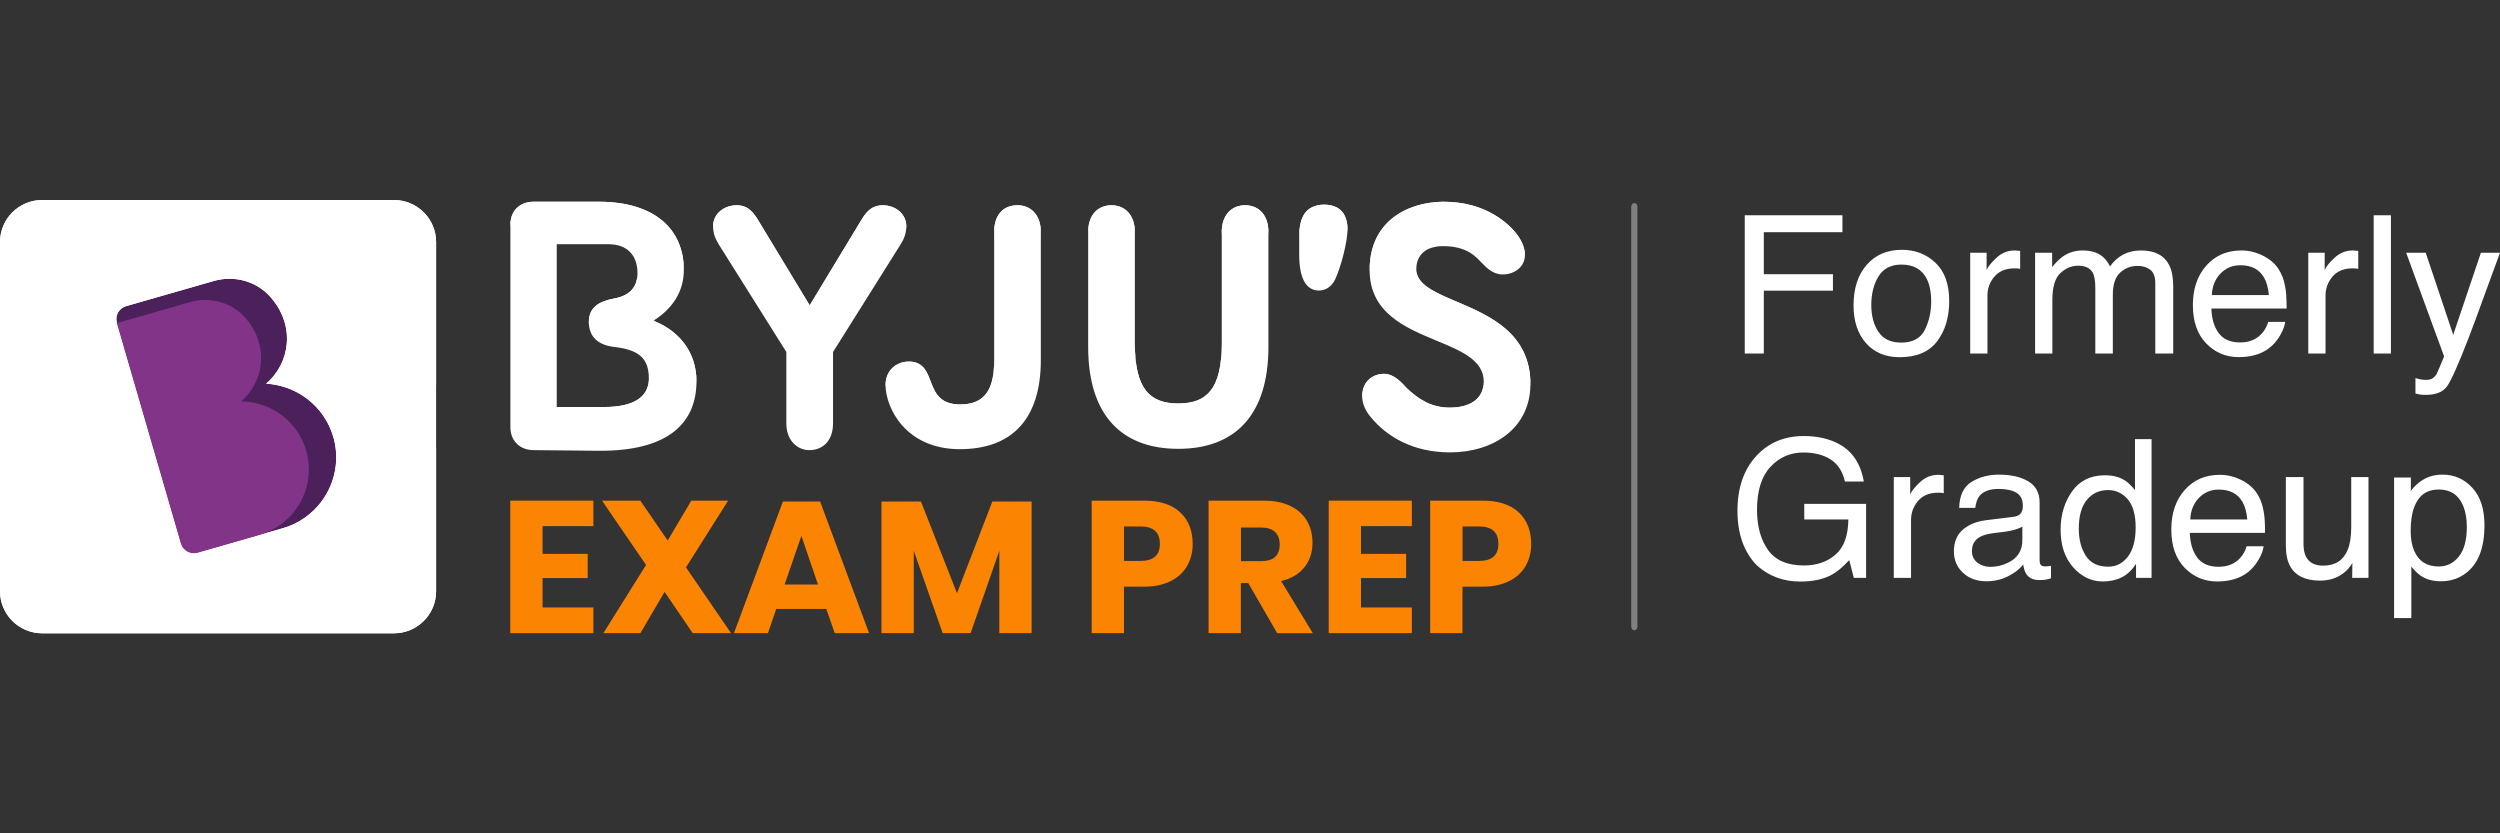 <svg width="100%" height="100%" viewBox="0 0 150 50" preserveAspectRatio="none" fill="none" xmlns="http://www.w3.org/2000/svg">
<rect x="0" y="0" width="150" height="50" fill="#333333" stroke="none"/>
<path d="M32.553 31.568V33.232H35.261V34.684H32.553V36.448H35.603V37.989H30.616V30.039H35.603V31.568H32.553Z" fill="#FC8403"/>
<path d="M41.563 37.989L39.875 35.514L38.424 37.989H36.203L38.762 33.896L36.121 30.039H38.42L40.062 32.432L41.478 30.039H43.687L41.159 34.043L43.862 37.989H41.563Z" fill="#FC8403"/>
<path fill-rule="evenodd" clip-rule="evenodd" d="M46.574 36.537H49.577L50.083 37.988H52.145L49.208 30.093H46.974L44.037 37.988H46.076L46.574 36.537ZM48.084 32.151L49.079 35.073H47.076L48.084 32.151Z" fill="#FC8403"/>
<path d="M61.897 30.093V37.988H59.96V33.05L58.237 37.988H56.56L54.825 33.042V37.988H52.888V30.093H55.257L57.42 35.591L59.54 30.093H61.897Z" fill="#FC8403"/>
<path fill-rule="evenodd" clip-rule="evenodd" d="M67.437 37.989V35.201H68.635C69.262 35.201 69.795 35.089 70.234 34.869C70.674 34.649 71.005 34.344 71.226 33.958C71.448 33.572 71.561 33.131 71.561 32.637C71.561 31.842 71.312 31.209 70.814 30.741C70.316 30.274 69.593 30.039 68.639 30.039H65.5V37.989H67.437ZM68.425 31.587C69.204 31.587 69.593 31.934 69.593 32.633C69.593 33.317 69.204 33.656 68.425 33.656H67.441V31.587H68.425Z" fill="#FC8403"/>
<path fill-rule="evenodd" clip-rule="evenodd" d="M74.895 34.985L76.63 37.989V37.992H78.77L76.867 34.865C77.482 34.714 77.945 34.436 78.268 34.031C78.591 33.626 78.75 33.135 78.75 32.556C78.75 32.07 78.637 31.637 78.419 31.259C78.202 30.88 77.875 30.579 77.435 30.363C76.996 30.147 76.459 30.039 75.825 30.039H72.514V37.989H74.451V34.985H74.895ZM75.657 33.668H74.459V31.652H75.661C76.039 31.652 76.319 31.741 76.505 31.923C76.688 32.1 76.782 32.347 76.782 32.664C76.782 32.996 76.692 33.243 76.509 33.413C76.327 33.583 76.043 33.668 75.657 33.668Z" fill="#FC8403"/>
<path d="M81.66 31.568V33.232H84.368V34.684H81.66V36.448H84.71V37.989H79.723V30.039H84.71V31.568H81.66Z" fill="#FC8403"/>
<path fill-rule="evenodd" clip-rule="evenodd" d="M87.748 37.989V35.201H88.946C89.573 35.201 90.106 35.089 90.545 34.869C90.985 34.649 91.316 34.344 91.537 33.958C91.759 33.572 91.872 33.131 91.872 32.637C91.872 31.842 91.623 31.209 91.125 30.741C90.627 30.274 89.903 30.039 88.95 30.039H85.811V37.989H87.748ZM88.736 31.587C89.514 31.587 89.903 31.934 89.903 32.633C89.903 33.317 89.51 33.656 88.736 33.656H87.752V31.587H88.736Z" fill="#FC8403"/>
<path fill-rule="evenodd" clip-rule="evenodd" d="M39.26 19.208C40.427 18.456 41.03 17.413 41.03 16.197C41.03 13.803 39.338 12.104 35.915 12.104H32.024C31.188 12.104 30.624 12.645 30.624 13.475V25.637C30.624 26.448 31.188 27.008 32.024 27.008L35.895 27.046C40.33 27.085 41.789 25.193 41.789 22.876C41.789 21.216 40.836 19.903 39.26 19.266C39.26 19.266 39.241 19.259 39.241 19.239C39.241 19.22 39.26 19.208 39.26 19.208ZM70.697 26.93C67.274 26.93 65.29 24.884 65.29 20.811V13.919C65.29 12.915 65.854 12.317 66.69 12.317C67.507 12.317 68.091 12.915 68.091 13.919V20.598C68.091 23.34 68.986 24.209 70.697 24.209C72.409 24.209 73.304 23.34 73.304 20.598V13.919C73.304 12.915 73.887 12.317 74.704 12.317C75.541 12.317 76.105 12.915 76.105 13.919V20.811C76.105 24.884 74.121 26.93 70.697 26.93ZM45.45 13.147L48.581 18.32L51.713 13.147C52.024 12.645 52.355 12.317 52.958 12.317C53.755 12.317 54.378 12.857 54.378 13.571C54.378 14.015 54.242 14.344 54.008 14.71L49.982 21.12V25.405C49.982 26.409 49.398 27.008 48.562 27.008C47.823 27.008 47.181 26.409 47.181 25.405V21.12L43.154 14.71C42.921 14.344 42.785 14.015 42.785 13.571C42.785 12.857 43.407 12.317 44.205 12.317C44.808 12.317 45.138 12.645 45.45 13.147ZM79.139 17.432C79.47 17.432 79.878 17.259 80.112 16.757C80.481 15.965 80.851 14.46 80.851 13.784C80.851 12.857 80.423 12.278 79.412 12.278C78.381 12.317 77.953 12.973 77.953 14.189V15.29C77.953 16.66 78.342 17.432 79.139 17.432ZM57.587 26.95C54.319 26.95 53.133 24.44 53.133 23.108C53.133 22.123 53.911 21.641 54.65 21.699C55.407 21.76 55.614 22.3 55.833 22.869C56.097 23.557 56.377 24.288 57.665 24.266C59.046 24.247 59.649 23.417 59.649 21.66V13.919C59.649 12.915 60.174 12.317 61.049 12.317C61.866 12.317 62.45 12.915 62.45 13.919V21.602C62.45 25.039 60.816 26.95 57.587 26.95ZM36.829 17.915C35.915 18.089 35.331 18.456 35.331 19.324C35.331 20.212 35.895 20.695 36.809 20.811C38.385 20.985 38.93 21.525 38.93 22.722C38.93 23.822 38.015 24.421 36.265 24.421H33.405V14.652H36.498C37.665 14.652 38.249 15.348 38.249 16.39C38.249 17.297 37.704 17.761 36.829 17.915ZM83.053 22.432C83.558 22.432 84.006 22.838 84.356 23.243C85.115 23.977 85.893 24.459 86.982 24.459C88.207 24.459 89.024 23.938 89.024 22.896C89.024 21.616 87.686 21.06 86.193 20.44C84.309 19.657 82.177 18.771 82.177 16.197C82.177 13.34 84.356 12.143 86.573 12.104C87.896 12.104 88.869 12.432 89.608 12.857C90.483 13.359 91.495 14.305 91.495 15.309C91.495 16.004 90.872 16.467 90.172 16.467C89.575 16.467 89.206 16.083 88.859 15.723C88.721 15.579 88.585 15.438 88.441 15.328C87.993 14.961 87.371 14.768 86.593 14.768C85.581 14.768 84.978 15.27 84.978 16.158C84.978 17.07 86.075 17.536 87.391 18.096C89.362 18.934 91.825 19.982 91.825 23.05C91.825 25.676 89.627 27.143 87.001 27.143C84.784 27.143 83.208 26.197 82.255 25.038C81.905 24.633 81.73 24.17 81.73 23.803C81.73 22.818 82.43 22.432 83.053 22.432Z" fill="white"/>
<path d="M66.69 12.575C67.507 12.575 68.091 13.174 68.091 14.178V13.919C68.091 12.915 67.507 12.316 66.69 12.316C65.854 12.316 65.29 12.915 65.29 13.919V14.178C65.29 13.174 65.854 12.575 66.69 12.575" fill="white"/>
<path d="M68.091 20.857C68.091 23.598 68.986 24.467 70.697 24.467C72.409 24.467 73.304 23.598 73.304 20.857V20.598C73.304 23.34 72.409 24.208 70.697 24.208C68.986 24.208 68.091 23.34 68.091 20.598V20.857Z" fill="white"/>
<path d="M84.986 16.274C84.982 16.32 84.978 16.371 84.978 16.421C84.978 18.676 91.693 18.208 91.821 23.17C91.821 23.131 91.825 23.093 91.825 23.054C91.825 18.023 85.212 18.421 84.986 16.274" fill="white"/>
<path d="M44.205 12.575C44.808 12.575 45.138 12.903 45.45 13.405L48.581 18.579L51.713 13.405C52.024 12.903 52.355 12.575 52.958 12.575C53.712 12.575 54.312 13.062 54.37 13.722C54.374 13.672 54.378 13.621 54.378 13.571C54.378 12.857 53.755 12.316 52.958 12.316C52.355 12.316 52.024 12.645 51.713 13.147L48.581 18.32L45.45 13.147C45.138 12.645 44.808 12.316 44.205 12.316C43.407 12.316 42.785 12.857 42.785 13.571C42.785 13.621 42.789 13.672 42.792 13.722C42.851 13.066 43.446 12.575 44.205 12.575" fill="white"/>
<path d="M83.053 22.691C83.558 22.691 84.006 23.097 84.356 23.502C85.115 24.236 85.892 24.718 86.982 24.718C88.207 24.718 89.024 24.197 89.024 23.155C89.024 23.108 89.02 23.058 89.016 23.012C88.954 23.973 88.157 24.456 86.982 24.456C85.892 24.456 85.115 23.973 84.356 23.239C84.006 22.834 83.558 22.429 83.053 22.429C82.43 22.429 81.73 22.815 81.73 23.799C81.73 23.838 81.734 23.873 81.738 23.911C81.804 23.043 82.461 22.691 83.053 22.691" fill="white"/>
<path d="M86.573 12.363C87.896 12.363 88.868 12.691 89.608 13.116C90.444 13.595 91.405 14.482 91.487 15.44C91.49 15.398 91.494 15.355 91.494 15.309C91.494 14.305 90.483 13.359 89.608 12.857C88.868 12.432 87.896 12.104 86.573 12.104C84.356 12.143 82.177 13.34 82.177 16.197C82.177 16.243 82.177 16.286 82.181 16.328C82.243 13.564 84.391 12.401 86.573 12.363" fill="white"/>
<path d="M53.133 23.108C53.133 23.158 53.137 23.209 53.137 23.259C53.191 22.348 53.938 21.9 54.65 21.958C56.323 22.093 55.311 24.564 57.665 24.525C59.046 24.506 59.649 23.676 59.649 21.919V21.66C59.649 23.417 59.046 24.247 57.665 24.267C55.311 24.305 56.323 21.834 54.65 21.699C53.911 21.641 53.133 22.124 53.133 23.108" fill="white"/>
<path d="M74.704 12.316C73.887 12.316 73.304 12.915 73.304 13.919V14.178C73.304 13.174 73.887 12.575 74.704 12.575C75.541 12.575 76.105 13.174 76.105 14.178V13.919C76.105 12.915 75.541 12.316 74.704 12.316" fill="white"/>
<path d="M79.412 12.278C78.381 12.317 77.953 12.973 77.953 14.189V14.448C77.953 13.232 78.381 12.575 79.412 12.537C80.372 12.537 80.808 13.062 80.847 13.911C80.851 13.865 80.851 13.822 80.851 13.784C80.851 12.857 80.423 12.278 79.412 12.278" fill="white"/>
<path d="M61.05 12.316C60.174 12.316 59.649 12.915 59.649 13.919V14.178C59.649 13.174 60.174 12.575 61.05 12.575C61.867 12.575 62.45 13.174 62.45 14.178V13.919C62.45 12.915 61.867 12.316 61.05 12.316" fill="white"/>
<path d="M32.024 12.363H35.915C39.264 12.363 40.956 13.992 41.026 16.305C41.026 16.27 41.03 16.232 41.03 16.197C41.03 13.803 39.338 12.104 35.915 12.104H32.024C31.188 12.104 30.624 12.645 30.624 13.475V13.733C30.624 12.903 31.188 12.363 32.024 12.363" fill="white"/>
<path d="M36.829 17.915C35.915 18.089 35.331 18.456 35.331 19.324C35.331 19.371 35.335 19.413 35.335 19.459C35.389 18.68 35.957 18.34 36.829 18.178C37.704 18.023 38.249 17.56 38.249 16.652C38.249 16.606 38.245 16.564 38.245 16.517C38.194 17.34 37.661 17.768 36.829 17.915" fill="white"/>
<path d="M36.265 24.68C38.015 24.68 38.93 24.081 38.93 22.981C38.93 22.923 38.926 22.869 38.926 22.815C38.875 23.853 37.965 24.421 36.265 24.421H33.405V24.68H36.265V24.68Z" fill="white"/>
<path d="M39.26 19.266C39.26 19.266 39.241 19.259 39.241 19.239C39.241 19.216 39.26 19.209 39.26 19.209C39.26 19.209 39.264 19.209 39.264 19.205C39.229 19.232 39.163 19.282 39.108 19.324C39.058 19.363 39.07 19.44 39.124 19.463L39.26 19.521C40.805 20.147 41.75 21.421 41.785 23.039C41.785 22.985 41.789 22.927 41.789 22.872C41.789 22.448 41.719 22.031 41.594 21.633C41.236 20.571 40.416 19.737 39.26 19.266" fill="white"/>
<path d="M23.629 12C25.03 12 26.166 13.127 26.166 14.521V35.479C26.166 36.873 25.03 38 23.629 38H2.536C1.136 38 0 36.873 0 35.479V14.521C0 13.127 1.136 12 2.536 12H23.629V12Z" fill="white"/>
<path d="M23.63 12C25.03 12 26.166 13.127 26.166 14.521V23.046C26.166 23.876 25.489 24.552 24.653 24.552H1.518C0.681 24.552 0.004 23.876 0.004 23.046V14.521C0.004 13.127 1.14 12 2.541 12H23.63V12Z" fill="white"/>
<path d="M2.54 37.996C1.14 37.996 0.004 36.869 0.004 35.475V26.95C0.004 26.12 0.681 25.444 1.517 25.444H24.652C25.489 25.444 26.166 26.12 26.166 26.95V35.475C26.166 36.869 25.03 37.996 23.629 37.996H2.54Z" fill="white"/>
<path d="M23.68 12.83C24.59 12.83 25.329 13.564 25.329 14.471V35.525C25.329 36.429 24.59 37.166 23.68 37.166H2.49C1.58 37.166 0.84 36.432 0.84 35.525V14.471C0.84 13.568 1.58 12.83 2.49 12.83H23.68V12.83Z" fill="white"/>
<path d="M16.95 31.699V31.699L11.865 33.158C11.433 33.282 10.982 33.035 10.858 32.606L7.01 19.367C6.886 18.938 7.135 18.49 7.566 18.367L12.826 16.857C14.04 16.51 15.363 16.857 16.203 17.795C17.763 19.537 17.393 21.799 15.969 23.019C17.806 23.128 19.455 24.359 19.996 26.212C20.68 28.564 19.315 31.023 16.95 31.699Z" fill="#4C205B"/>
<path fill-rule="evenodd" clip-rule="evenodd" d="M17.14 17.374C18.42 18.996 18.467 20.915 17.689 22.405C19.844 23.243 21.435 25.432 21.128 28.243C20.922 30.112 19.226 32.062 17.409 32.583L11.982 34.139C11.118 34.386 10.22 33.892 9.971 33.035L6.03 19.471C5.781 18.618 6.275 17.722 7.138 17.475L12.542 15.927C14.071 15.486 16.156 16.127 17.14 17.374ZM11.865 33.158L16.95 31.699C19.315 31.023 20.68 28.564 20 26.212C19.459 24.359 17.809 23.128 15.973 23.019C17.401 21.803 17.77 19.537 16.203 17.792C15.366 16.861 14.051 16.51 12.841 16.857L7.57 18.367C7.138 18.491 6.889 18.938 7.014 19.367L10.861 32.606C10.986 33.035 11.433 33.282 11.865 33.158Z" fill="white"/>
<path d="M18.533 28.17C18.533 25.927 16.716 24.108 14.464 24.085C15.829 22.919 16.191 20.761 14.729 19.081C13.912 18.143 12.612 17.78 11.414 18.123L7.014 19.386L10.854 32.606C10.978 33.035 11.43 33.282 11.857 33.158L15.468 32.123C15.483 32.12 15.503 32.112 15.518 32.108C17.261 31.625 18.533 30.046 18.533 28.17Z" fill="#813488"/>
<path d="M98.06 37.817V37.817C97.958 37.817 97.875 37.719 97.875 37.6V12.4C97.875 12.28 97.958 12.183 98.06 12.183V12.183C98.161 12.183 98.244 12.28 98.244 12.4V37.6C98.244 37.719 98.161 37.817 98.06 37.817Z" fill="#808080"/>
<path fill-rule="evenodd" clip-rule="evenodd" d="M105.829 21.212V17.439H109.976V16.451H105.829V13.932H110.546V12.915H104.685V21.212H105.829ZM113.979 21.432C114.995 21.432 115.745 21.114 116.228 20.478C116.711 19.841 116.953 19.036 116.953 18.06C116.953 17.051 116.678 16.287 116.13 15.768C115.582 15.248 114.911 14.988 114.117 14.988C113.231 14.988 112.526 15.289 112.001 15.892C111.475 16.494 111.213 17.304 111.213 18.32C111.213 19.269 111.462 20.025 111.96 20.588C112.459 21.151 113.132 21.432 113.979 21.432ZM112.708 19.913C112.996 20.342 113.452 20.556 114.077 20.556C114.763 20.556 115.234 20.301 115.489 19.791C115.744 19.281 115.871 18.713 115.871 18.088C115.871 17.524 115.779 17.064 115.595 16.71C115.304 16.153 114.802 15.875 114.088 15.875C113.456 15.875 112.996 16.112 112.708 16.586C112.42 17.061 112.277 17.633 112.277 18.303C112.277 18.947 112.42 19.483 112.708 19.913ZM119.247 21.212V17.733C119.247 17.304 119.387 16.924 119.667 16.595C119.947 16.265 120.348 16.101 120.869 16.101C120.931 16.101 120.987 16.103 121.039 16.107C121.091 16.11 121.147 16.118 121.209 16.129V15.056C121.097 15.045 121.019 15.037 120.973 15.033C120.927 15.03 120.894 15.028 120.875 15.028C120.465 15.028 120.102 15.174 119.788 15.466C119.474 15.757 119.276 16.005 119.196 16.208V15.163H118.212V21.212H119.247ZM123.141 18.004V21.212H122.106V15.163H123.129V16.022C123.375 15.724 123.597 15.508 123.797 15.372C124.138 15.143 124.525 15.028 124.958 15.028C125.449 15.028 125.844 15.146 126.143 15.384C126.312 15.519 126.465 15.719 126.603 15.982C126.833 15.658 127.104 15.418 127.414 15.262C127.725 15.106 128.074 15.028 128.461 15.028C129.289 15.028 129.853 15.321 130.152 15.909C130.313 16.225 130.393 16.651 130.393 17.185V21.212H129.318V17.01C129.318 16.607 129.215 16.331 129.01 16.18C128.805 16.029 128.555 15.954 128.26 15.954C127.853 15.954 127.503 16.088 127.21 16.355C126.917 16.622 126.77 17.068 126.77 17.693V21.212H125.718V17.264C125.718 16.854 125.668 16.555 125.568 16.366C125.411 16.084 125.117 15.943 124.688 15.943C124.297 15.943 123.941 16.091 123.621 16.389C123.301 16.686 123.141 17.225 123.141 18.004ZM134.322 21.427C134.636 21.427 134.918 21.396 135.167 21.336C135.631 21.231 136.02 21.027 136.335 20.726C136.523 20.553 136.692 20.33 136.844 20.057C136.995 19.784 137.084 19.536 137.111 19.314H136.093C136.016 19.582 135.886 19.817 135.702 20.02C135.38 20.37 134.949 20.546 134.408 20.546C133.829 20.546 133.401 20.36 133.125 19.989C132.849 19.618 132.702 19.126 132.683 18.512H137.197C137.197 17.902 137.167 17.458 137.105 17.18C137.036 16.773 136.898 16.417 136.691 16.112C136.477 15.792 136.164 15.531 135.754 15.33C135.344 15.129 134.92 15.028 134.483 15.028C133.616 15.028 132.914 15.331 132.378 15.937C131.841 16.543 131.573 17.332 131.573 18.303C131.573 19.29 131.839 20.057 132.372 20.605C132.905 21.153 133.555 21.427 134.322 21.427ZM132.711 17.705H136.133C136.091 17.264 135.993 16.912 135.84 16.649C135.556 16.159 135.083 15.914 134.419 15.914C133.944 15.914 133.545 16.083 133.223 16.42C132.901 16.757 132.731 17.185 132.711 17.705ZM139.532 21.212V17.733C139.532 17.304 139.672 16.924 139.952 16.595C140.232 16.265 140.633 16.101 141.154 16.101C141.216 16.101 141.272 16.103 141.324 16.107C141.376 16.11 141.432 16.118 141.494 16.129V15.056C141.382 15.045 141.304 15.037 141.258 15.033C141.212 15.03 141.179 15.028 141.16 15.028C140.75 15.028 140.387 15.174 140.073 15.466C139.759 15.757 139.561 16.005 139.481 16.208V15.163H138.497V21.212H139.532ZM143.455 12.915V21.212H142.42V12.915H143.455ZM145.554 23.691C146.152 23.691 146.574 23.522 146.819 23.183C147.065 22.844 147.487 21.903 148.085 20.359C148.338 19.704 148.652 18.857 149.028 17.818C149.53 16.436 149.854 15.551 150 15.163H148.855L147.193 20.088L145.543 15.163H144.369L146.647 21.387C146.593 21.523 146.507 21.73 146.388 22.008C146.269 22.287 146.2 22.441 146.181 22.471C146.12 22.562 146.044 22.638 145.954 22.7C145.864 22.762 145.723 22.793 145.531 22.793C145.47 22.793 145.399 22.788 145.318 22.776C145.238 22.765 145.107 22.735 144.927 22.686V23.612C145.042 23.642 145.139 23.663 145.218 23.674C145.296 23.686 145.408 23.691 145.554 23.691ZM109.924 34.475C109.422 34.754 108.784 34.893 108.009 34.893C107.008 34.893 106.148 34.575 105.427 33.939C104.641 33.141 104.248 32.045 104.248 30.652C104.248 29.263 104.631 28.157 105.398 27.337C106.127 26.554 107.07 26.162 108.228 26.162C109.021 26.162 109.708 26.313 110.287 26.614C111.126 27.047 111.64 27.805 111.828 28.89H110.695C110.557 28.284 110.271 27.842 109.838 27.566C109.405 27.289 108.858 27.15 108.199 27.15C107.417 27.15 106.758 27.438 106.223 28.014C105.688 28.59 105.421 29.449 105.421 30.59C105.421 31.576 105.642 32.379 106.082 32.998C106.523 33.618 107.242 33.928 108.239 33.928C109.002 33.928 109.634 33.71 110.134 33.275C110.635 32.84 110.891 32.137 110.902 31.166H108.256V30.234H111.966V34.673H111.23L110.954 33.606C110.567 34.023 110.223 34.313 109.924 34.475ZM114.663 34.673V31.194C114.663 30.765 114.803 30.386 115.083 30.056C115.363 29.727 115.764 29.562 116.285 29.562C116.347 29.562 116.403 29.564 116.455 29.567C116.507 29.571 116.563 29.579 116.625 29.59V28.517C116.513 28.506 116.435 28.498 116.389 28.494C116.343 28.491 116.31 28.489 116.291 28.489C115.881 28.489 115.518 28.635 115.204 28.927C114.89 29.218 114.692 29.466 114.612 29.669V28.624H113.628V34.673H114.663ZM120.484 34.577C120.089 34.777 119.654 34.876 119.178 34.876C118.607 34.876 118.14 34.706 117.778 34.365C117.415 34.025 117.234 33.598 117.234 33.086C117.234 32.525 117.413 32.09 117.769 31.782C118.126 31.473 118.594 31.283 119.173 31.211L120.823 31.008C121.061 30.978 121.22 30.88 121.301 30.714C121.347 30.624 121.37 30.494 121.37 30.324C121.37 29.978 121.244 29.727 120.993 29.57C120.742 29.414 120.382 29.336 119.914 29.336C119.374 29.336 118.99 29.479 118.764 29.765C118.638 29.923 118.555 30.159 118.517 30.471H117.551C117.57 29.726 117.816 29.207 118.29 28.915C118.763 28.623 119.312 28.478 119.937 28.478C120.662 28.478 121.251 28.613 121.703 28.884C122.152 29.155 122.376 29.577 122.376 30.149V33.634C122.376 33.739 122.398 33.824 122.442 33.888C122.486 33.952 122.579 33.984 122.721 33.984C122.767 33.984 122.819 33.981 122.876 33.976C122.934 33.97 122.995 33.962 123.06 33.95V34.701C122.899 34.746 122.777 34.775 122.692 34.786C122.608 34.797 122.493 34.803 122.347 34.803C121.991 34.803 121.732 34.679 121.571 34.43C121.487 34.298 121.427 34.112 121.393 33.871C121.182 34.142 120.879 34.377 120.484 34.577ZM119.42 34.012C119.121 34.012 118.862 33.928 118.643 33.758C118.425 33.589 118.316 33.357 118.316 33.063C118.316 32.676 118.475 32.393 118.793 32.216C118.981 32.111 119.263 32.034 119.638 31.985L120.265 31.906C120.457 31.883 120.653 31.846 120.852 31.793C121.051 31.74 121.214 31.674 121.341 31.595V32.414C121.341 33.039 121.053 33.489 120.478 33.764C120.137 33.929 119.784 34.012 119.42 34.012ZM127.305 34.639C126.975 34.805 126.598 34.888 126.172 34.888C125.486 34.888 124.891 34.604 124.389 34.038C123.887 33.471 123.636 32.717 123.636 31.776C123.636 30.895 123.865 30.131 124.323 29.485C124.781 28.84 125.436 28.517 126.287 28.517C126.759 28.517 127.154 28.615 127.472 28.811C127.656 28.924 127.865 29.121 128.099 29.404V26.348H129.094V34.673H128.162V33.831C127.92 34.204 127.635 34.473 127.305 34.639ZM126.494 34.001C125.877 34.001 125.428 33.782 125.148 33.346C124.868 32.909 124.728 32.367 124.728 31.719C124.728 30.959 124.89 30.383 125.214 29.991C125.538 29.599 125.961 29.404 126.483 29.404C126.95 29.404 127.343 29.587 127.662 29.954C127.98 30.321 128.139 30.887 128.139 31.651C128.139 32.408 127.985 32.989 127.676 33.394C127.367 33.798 126.973 34.001 126.494 34.001ZM133.873 34.797C133.624 34.858 133.342 34.888 133.028 34.888C132.261 34.888 131.611 34.614 131.078 34.066C130.545 33.518 130.278 32.751 130.278 31.765C130.278 30.793 130.547 30.004 131.084 29.398C131.62 28.792 132.322 28.489 133.189 28.489C133.626 28.489 134.049 28.59 134.46 28.791C134.87 28.992 135.182 29.253 135.397 29.573C135.604 29.878 135.742 30.234 135.811 30.641C135.873 30.919 135.903 31.363 135.903 31.973H131.388C131.408 32.587 131.555 33.079 131.831 33.45C132.107 33.821 132.535 34.007 133.114 34.007C133.655 34.007 134.086 33.831 134.408 33.481C134.592 33.278 134.722 33.043 134.799 32.775H135.817C135.79 32.998 135.701 33.245 135.55 33.518C135.398 33.791 135.228 34.014 135.041 34.187C134.726 34.489 134.337 34.692 133.873 34.797ZM134.839 31.166H131.417C131.436 30.646 131.607 30.218 131.929 29.881C132.251 29.544 132.65 29.375 133.125 29.375C133.789 29.375 134.262 29.62 134.546 30.11C134.699 30.373 134.797 30.725 134.839 31.166ZM140.642 34.362C140.248 34.679 139.768 34.837 139.205 34.837C138.327 34.837 137.728 34.549 137.41 33.973C137.238 33.664 137.151 33.252 137.151 32.736V28.625H138.21V32.64C138.21 32.949 138.259 33.201 138.359 33.397C138.543 33.758 138.886 33.939 139.389 33.939C140.109 33.939 140.6 33.623 140.861 32.99C141.003 32.651 141.074 32.186 141.074 31.595V28.625H142.109V34.673H141.131L141.143 33.781C141.009 34.01 140.842 34.204 140.642 34.362ZM144.68 37.085V33.995C144.906 34.27 145.111 34.464 145.295 34.577C145.61 34.777 145.999 34.876 146.463 34.876C147.053 34.876 147.571 34.698 148.016 34.34C148.717 33.775 149.068 32.834 149.068 31.516C149.068 30.541 148.825 29.791 148.338 29.265C147.851 28.74 147.258 28.478 146.561 28.478C146.089 28.478 145.679 28.591 145.33 28.817C145.084 28.967 144.858 29.18 144.651 29.455V28.653H143.645V37.085H144.68ZM144.853 33.052C145.121 33.677 145.612 33.99 146.325 33.99C146.808 33.99 147.21 33.791 147.53 33.394C147.85 32.996 148.01 32.403 148.01 31.612C148.01 31.13 147.939 30.716 147.797 30.369C147.529 29.703 147.038 29.37 146.325 29.37C145.608 29.37 145.117 29.722 144.853 30.426C144.711 30.802 144.64 31.281 144.64 31.86C144.64 32.327 144.711 32.724 144.853 33.052Z" fill="white"/>
</svg>
